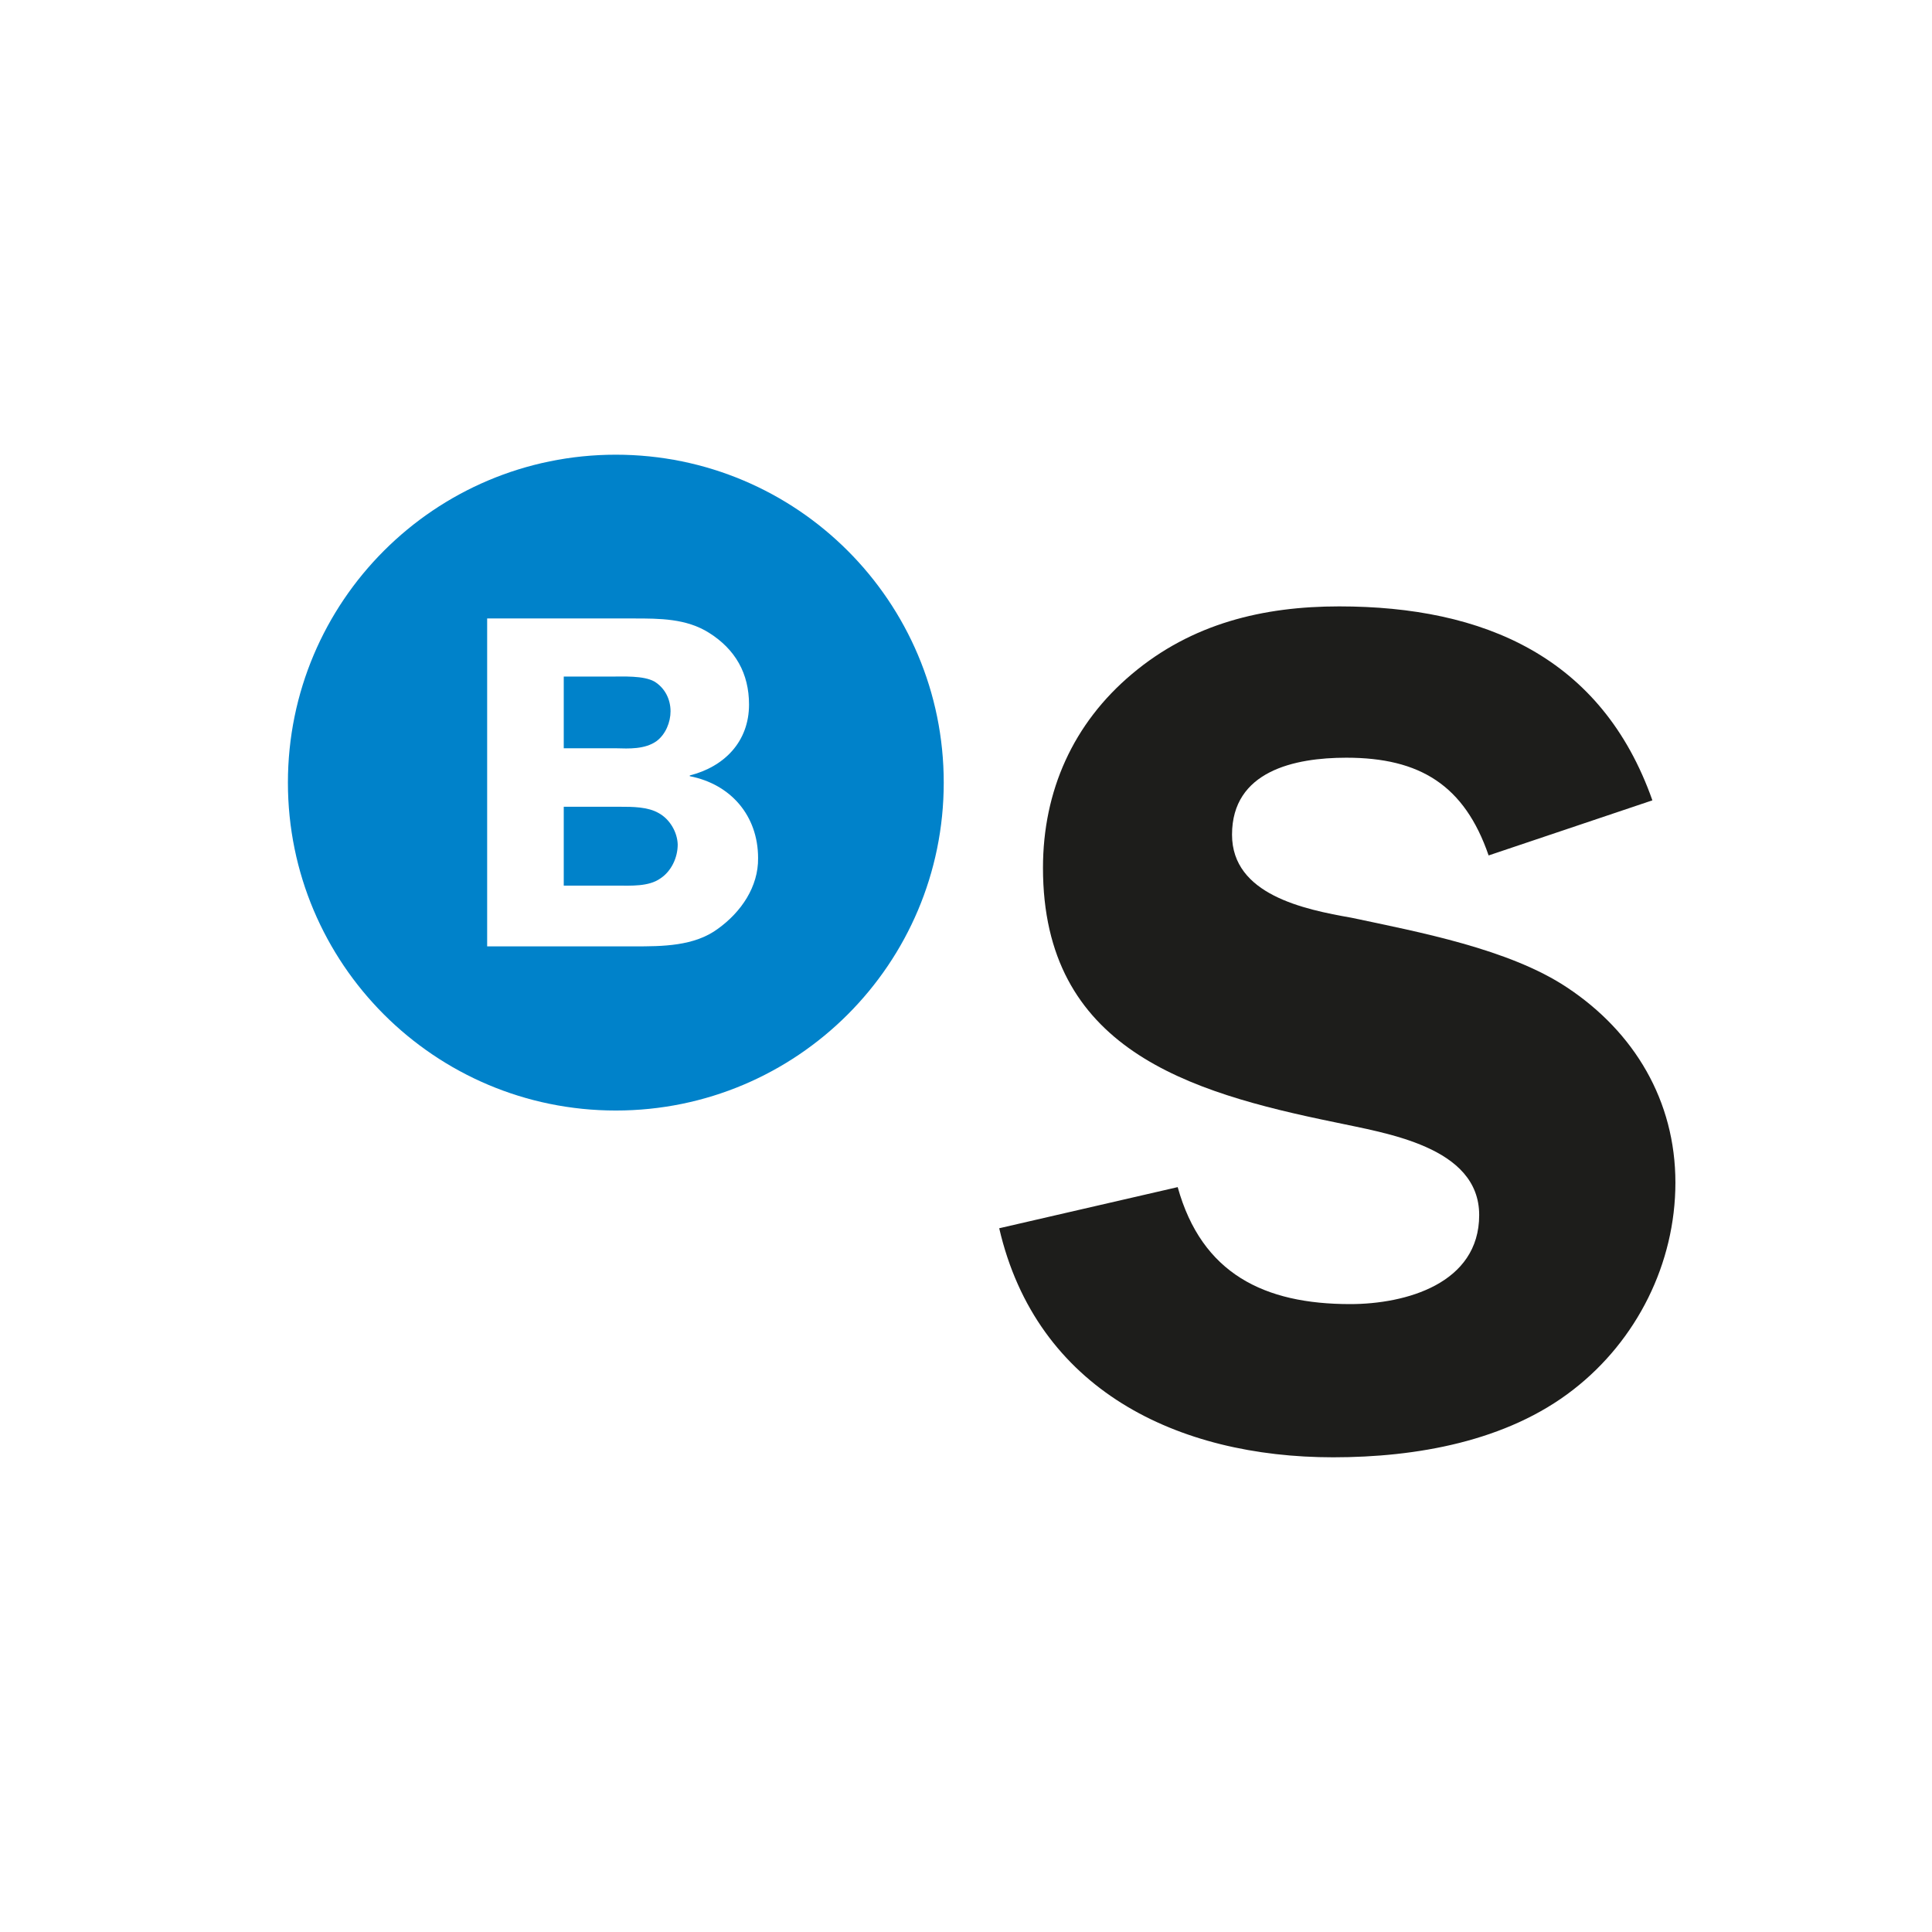 <svg xmlns="http://www.w3.org/2000/svg" viewBox="0 0 512 512"><path fill="#0082ca" d="M174.6 215.5c-2.9-1.7-7-1.7-10.3-1.7h-14.9v20.9h14.1c3.7 0 8.4.3 11.5-1.9 2.9-1.9 4.6-5.5 4.6-9-.1-3.3-2.1-6.7-5-8.3m-11.4-95c-48 0-86.9 38.9-86.9 86.9s38.9 86.9 86.9 86.9 86.9-38.9 86.9-86.9-38.9-86.9-86.9-86.9m27.1 125.6c-6.3 4.7-14.8 4.7-22.3 4.7h-38.9v-86.9H168c6.8 0 13.9 0 19.9 3.8 7 4.4 10.6 10.8 10.6 19 0 9.9-6.6 16.5-15.7 18.8v.2c10.8 2.1 18.1 10.4 18.1 21.7.1 7.6-4.5 14.3-10.6 18.7M174 196.4c2.4-1.8 3.7-5 3.7-7.9 0-3.2-1.5-6.2-4.3-7.9-2.9-1.6-8.2-1.3-11.7-1.3h-12.3v19h13.8c3.5.1 7.7.3 10.8-1.9"/><path fill="#1d1d1b" d="M437.9 212.1c-13.4-38-44.7-51.4-83-51.4-20.1 0-39 4.5-54.9 17.9-15.6 13.1-23.6 31-23.6 51.4 0 47.9 38.3 59.4 77.3 67.4 13.4 2.9 38.3 6.4 38.3 24.6s-19.5 23.6-34.2 23.6c-22.7 0-39.3-8-45.7-31l-47.3 10.9c9.9 42.8 47.3 60.7 88.5 60.7 22 0 46-4.2 63.6-17.9 16.9-13.1 27.1-33.5 27.1-54.9 0-21.7-10.9-39.9-28.7-51.7-15.3-10.2-39.3-14.7-57.2-18.5-12.5-2.2-31.6-6.1-31.6-22 0-16.9 16.6-20.4 30.3-20.4 19.5 0 31.3 7.3 37.7 25.9z"/></svg>